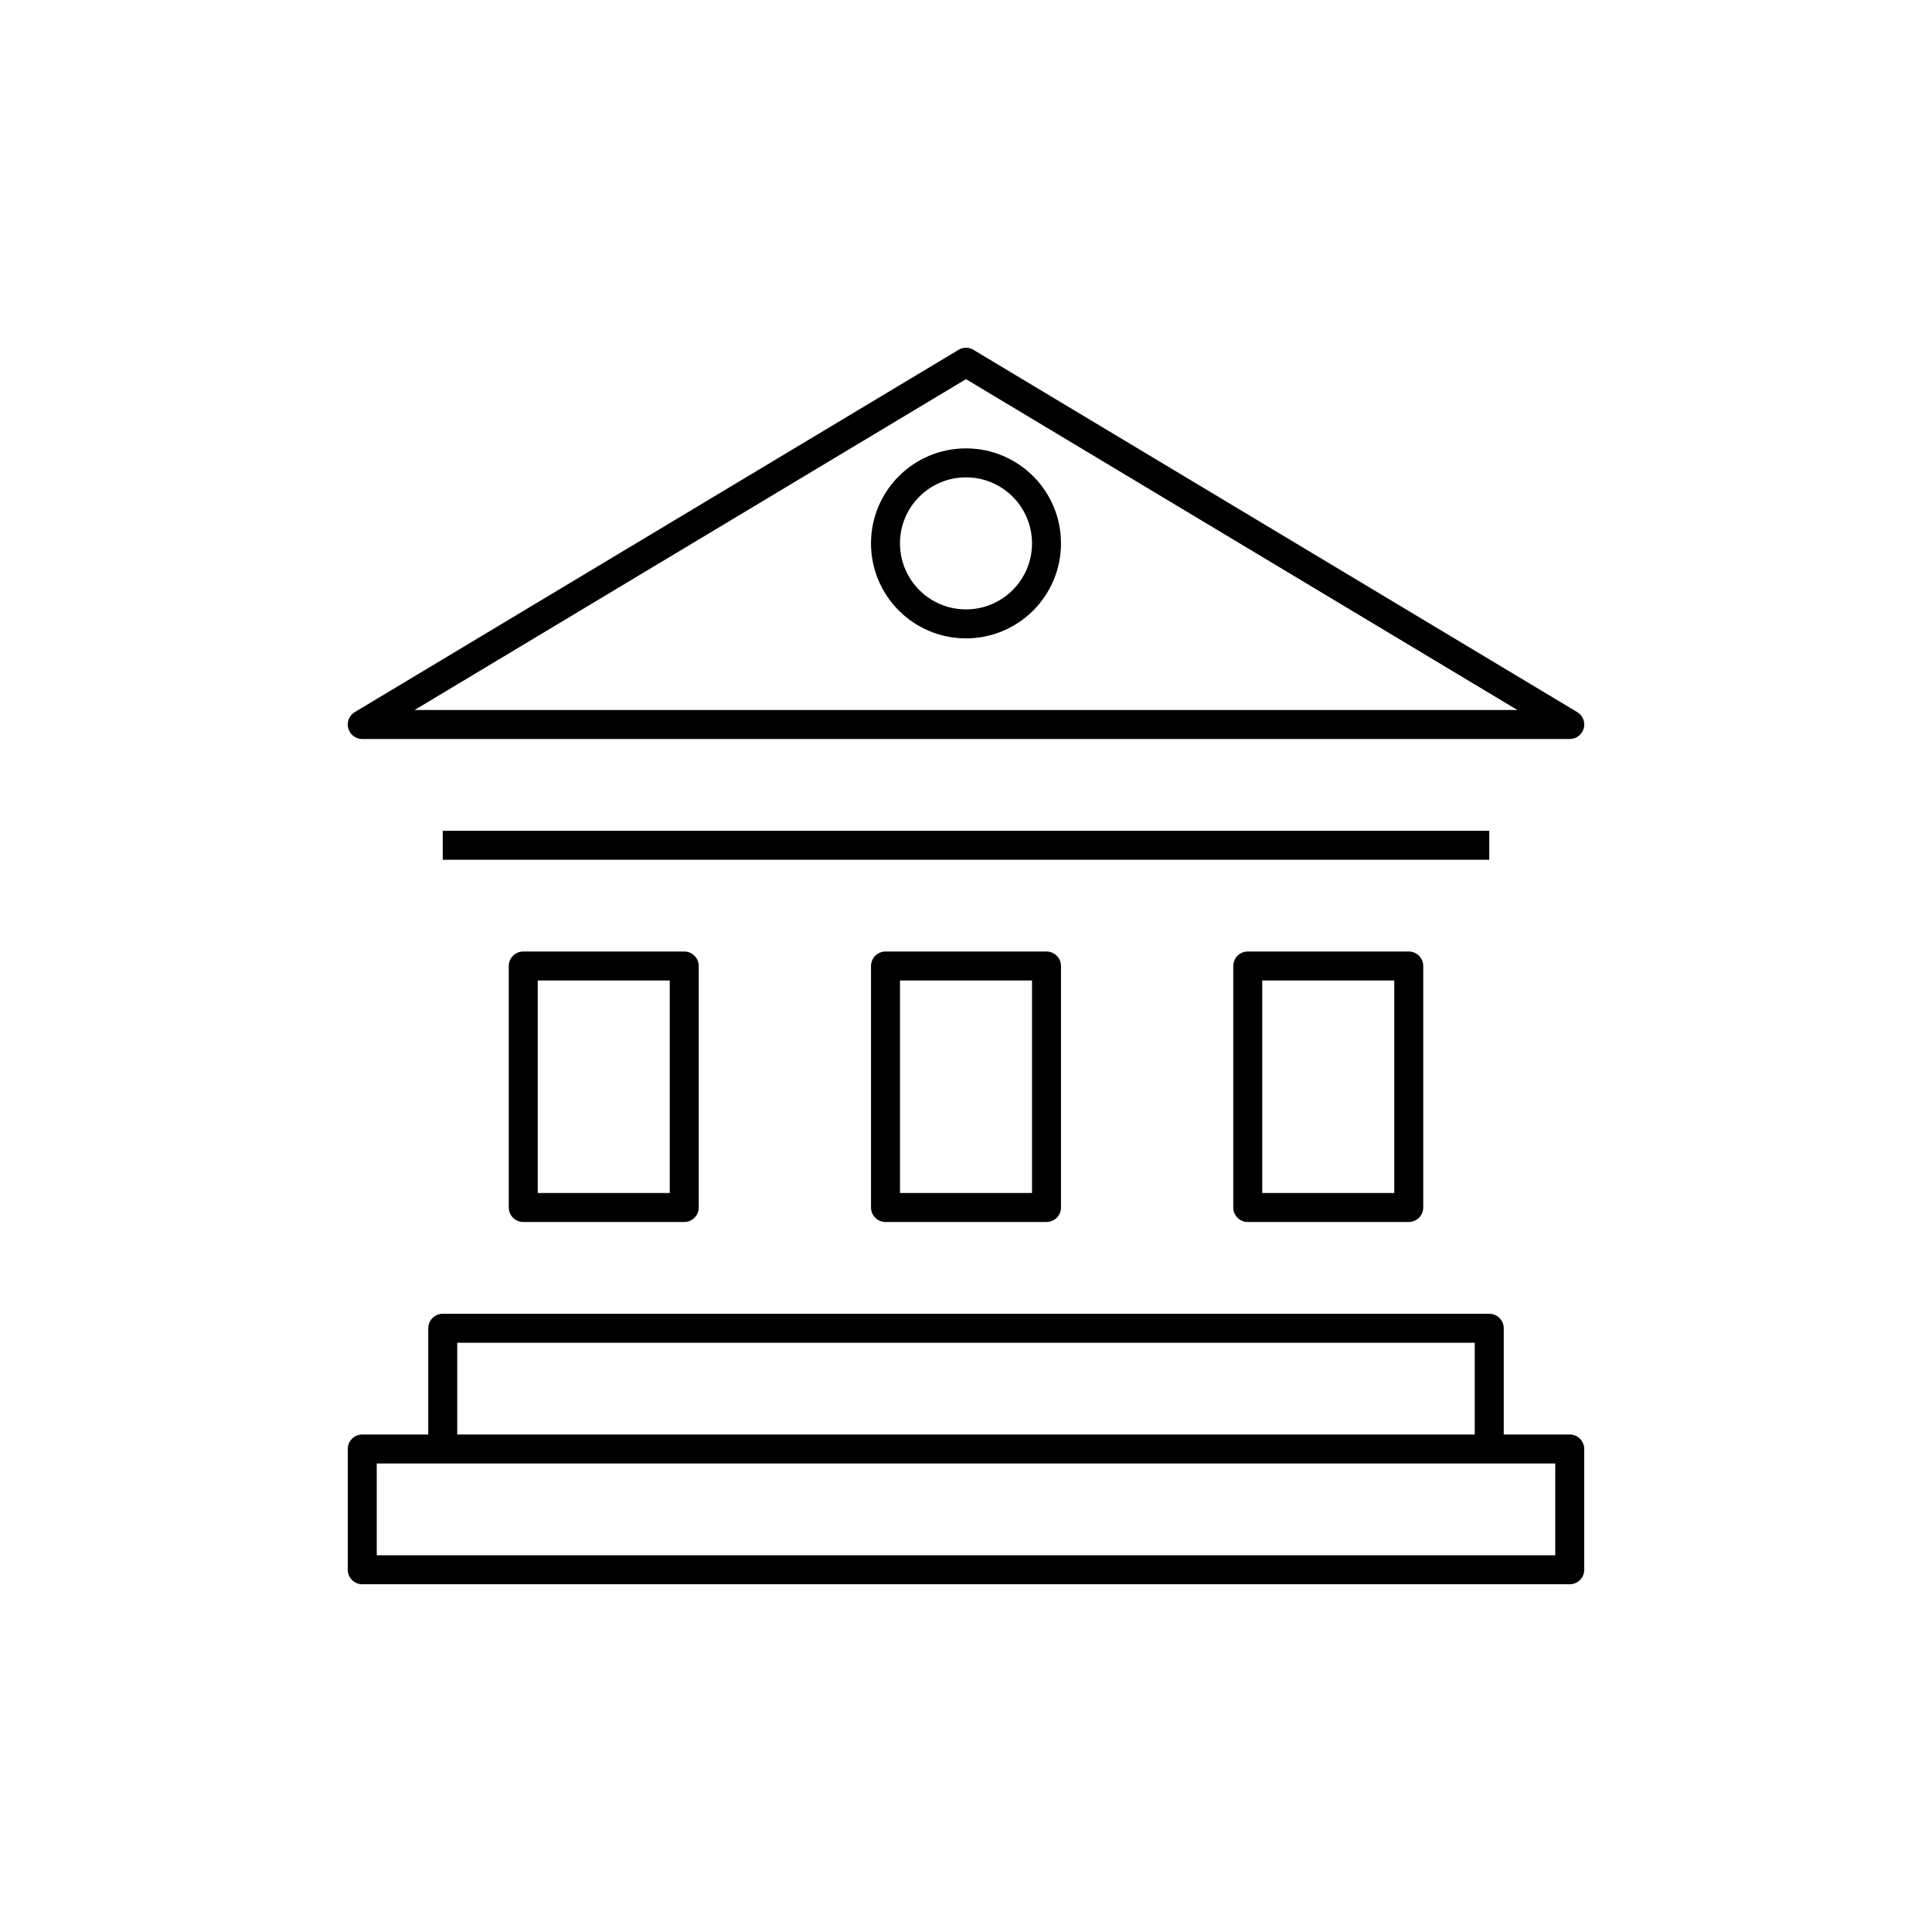 <?xml version="1.0" encoding="iso-8859-1"?>
<!-- Generator: Adobe Illustrator 22.0.0, SVG Export Plug-In . SVG Version: 6.00 Build 0)  -->
<svg version="1.1" xmlns="http://www.w3.org/2000/svg" xmlns:xlink="http://www.w3.org/1999/xlink" x="0px" y="0px"
	 viewBox="0 0 48 48" style="enable-background:new 0 0 48 48;" xml:space="preserve">
<g id="university">
	<path id="university_2_" style="fill:none;stroke:#000000;stroke-width:0.72;stroke-linejoin:round;stroke-miterlimit:10;" d="
		M39,39H9v-3h30V39z M9,18h30L24,9L9,18z M37,33H11v3h26V33z M26,24h-4v6h4V24z M35,24h-4v6h4V24z M17,24h-4v6h4V24z M11,21h26
		 M24,11.5c-1.105,0-2,0.895-2,2s0.895,2,2,2c1.105,0,2-0.895,2-2S25.105,11.5,24,11.5z"/>
</g>
<g id="Layer_1">
</g>
</svg>
